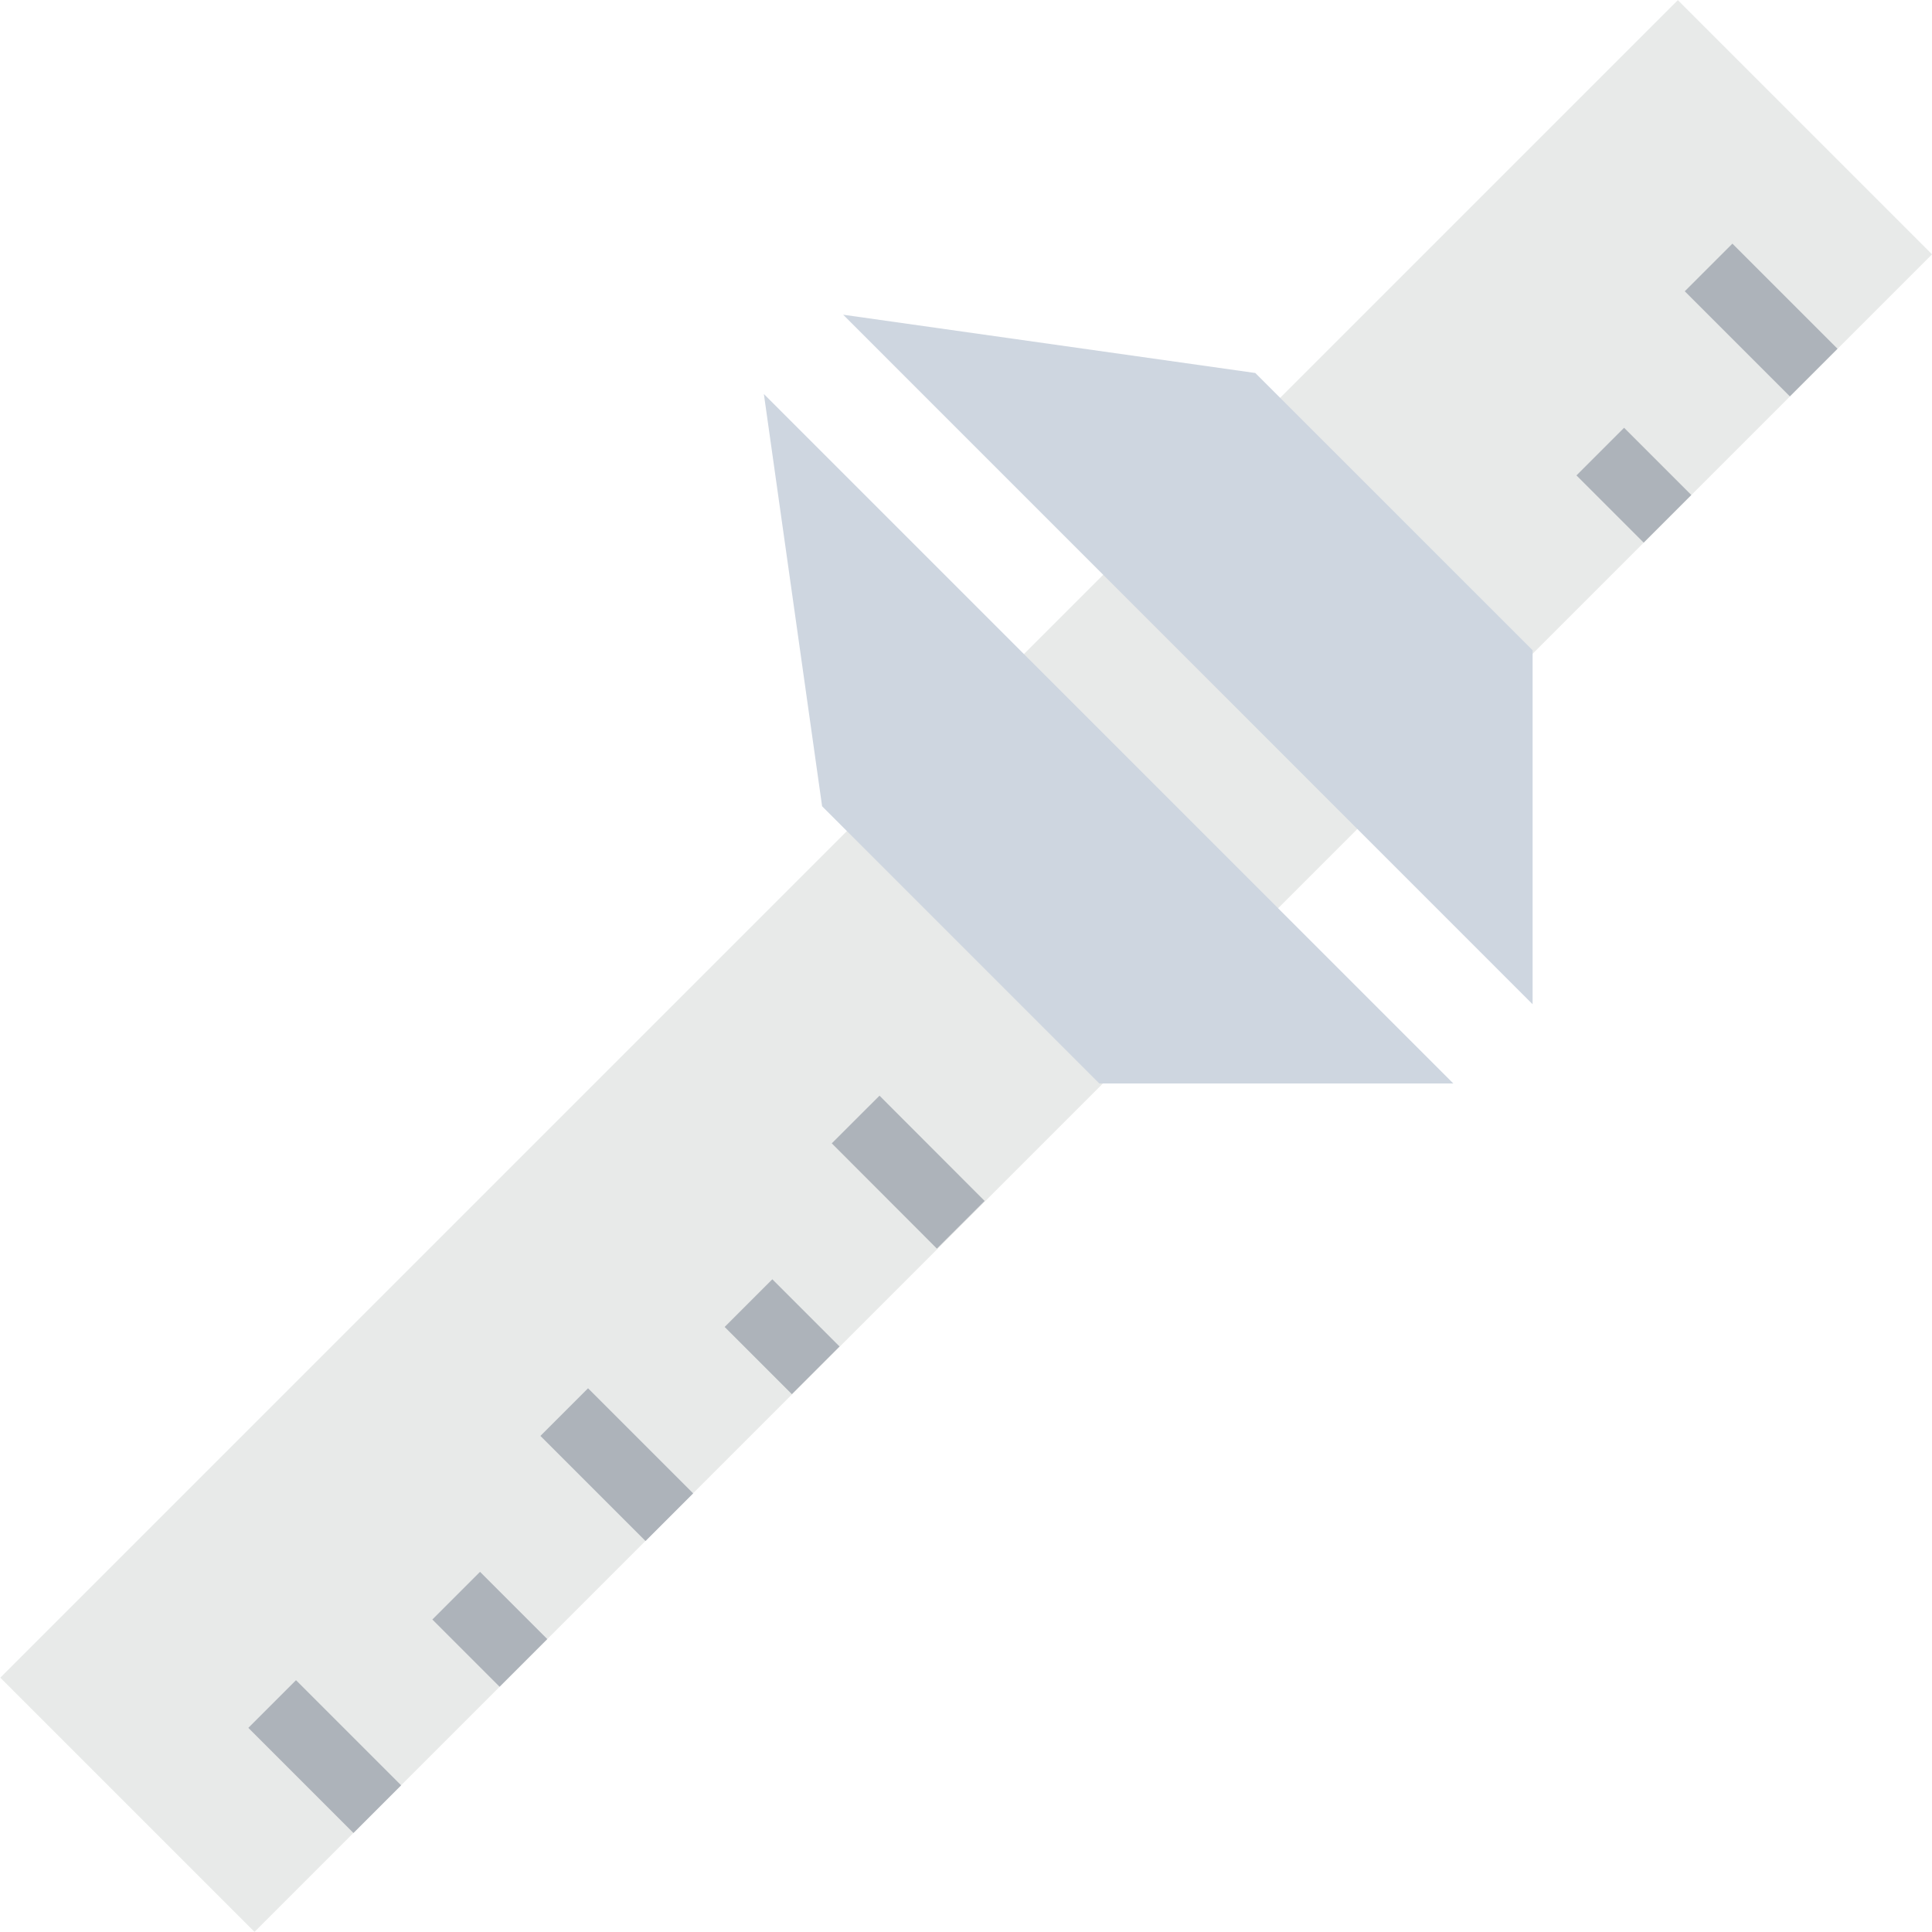 <?xml version="1.0" encoding="utf-8"?>
<!-- Generator: Adobe Illustrator 16.0.0, SVG Export Plug-In . SVG Version: 6.00 Build 0)  -->
<!DOCTYPE svg PUBLIC "-//W3C//DTD SVG 1.1//EN" "http://www.w3.org/Graphics/SVG/1.1/DTD/svg11.dtd">
<svg version="1.1" id="Layer_1" xmlns="http://www.w3.org/2000/svg" xmlns:xlink="http://www.w3.org/1999/xlink" x="0px" y="0px"
	 width="48px" height="48px" viewBox="0 0 48 48" enable-background="new 0 0 48 48" xml:space="preserve">
<g>
	
		<rect x="-5.476" y="19.534" transform="matrix(-0.707 0.707 -0.707 -0.707 57.94 24.001)" fill="#E8EAE9" width="58.95" height="8.933"/>
	<polygon fill="#CED6E0" points="31.188,9.267 38.077,16.155 38.077,24.95 20.948,7.819 	"/>
	<polygon fill="#CED6E0" points="20.425,20.031 27.313,26.919 36.108,26.919 18.978,9.789 	"/>
	
		<rect x="21.746" y="27.273" transform="matrix(-0.708 0.707 -0.707 -0.708 59.141 33.772)" fill="#ADB3BA" width="1.675" height="3.694"/>
	
		<rect x="18.585" y="32.043" transform="matrix(-0.707 0.707 -0.707 -0.707 56.652 42.968)" fill="#ADB3BA" width="1.675" height="2.362"/>
	
		<rect x="42.913" y="6.108" transform="matrix(-0.707 0.707 -0.707 -0.707 80.31 -17.357)" fill="#ADB3BA" width="1.674" height="3.693"/>
	
		<rect x="39.751" y="10.877" transform="matrix(-0.707 0.707 -0.707 -0.707 77.814 -8.116)" fill="#ADB3BA" width="1.674" height="2.362"/>
	
		<rect x="14.481" y="34.54" transform="matrix(-0.707 0.707 -0.707 -0.707 51.879 51.284)" fill="#ADB3BA" width="1.674" height="3.693"/>
	
		<rect x="11.318" y="39.309" transform="matrix(-0.707 0.707 -0.707 -0.707 49.39 60.512)" fill="#ADB3BA" width="1.675" height="2.363"/>
	
		<rect x="7.214" y="41.806" transform="matrix(-0.707 0.707 -0.707 -0.707 44.623 68.812)" fill="#ADB3BA" width="1.675" height="3.694"/>
</g>
</svg>
